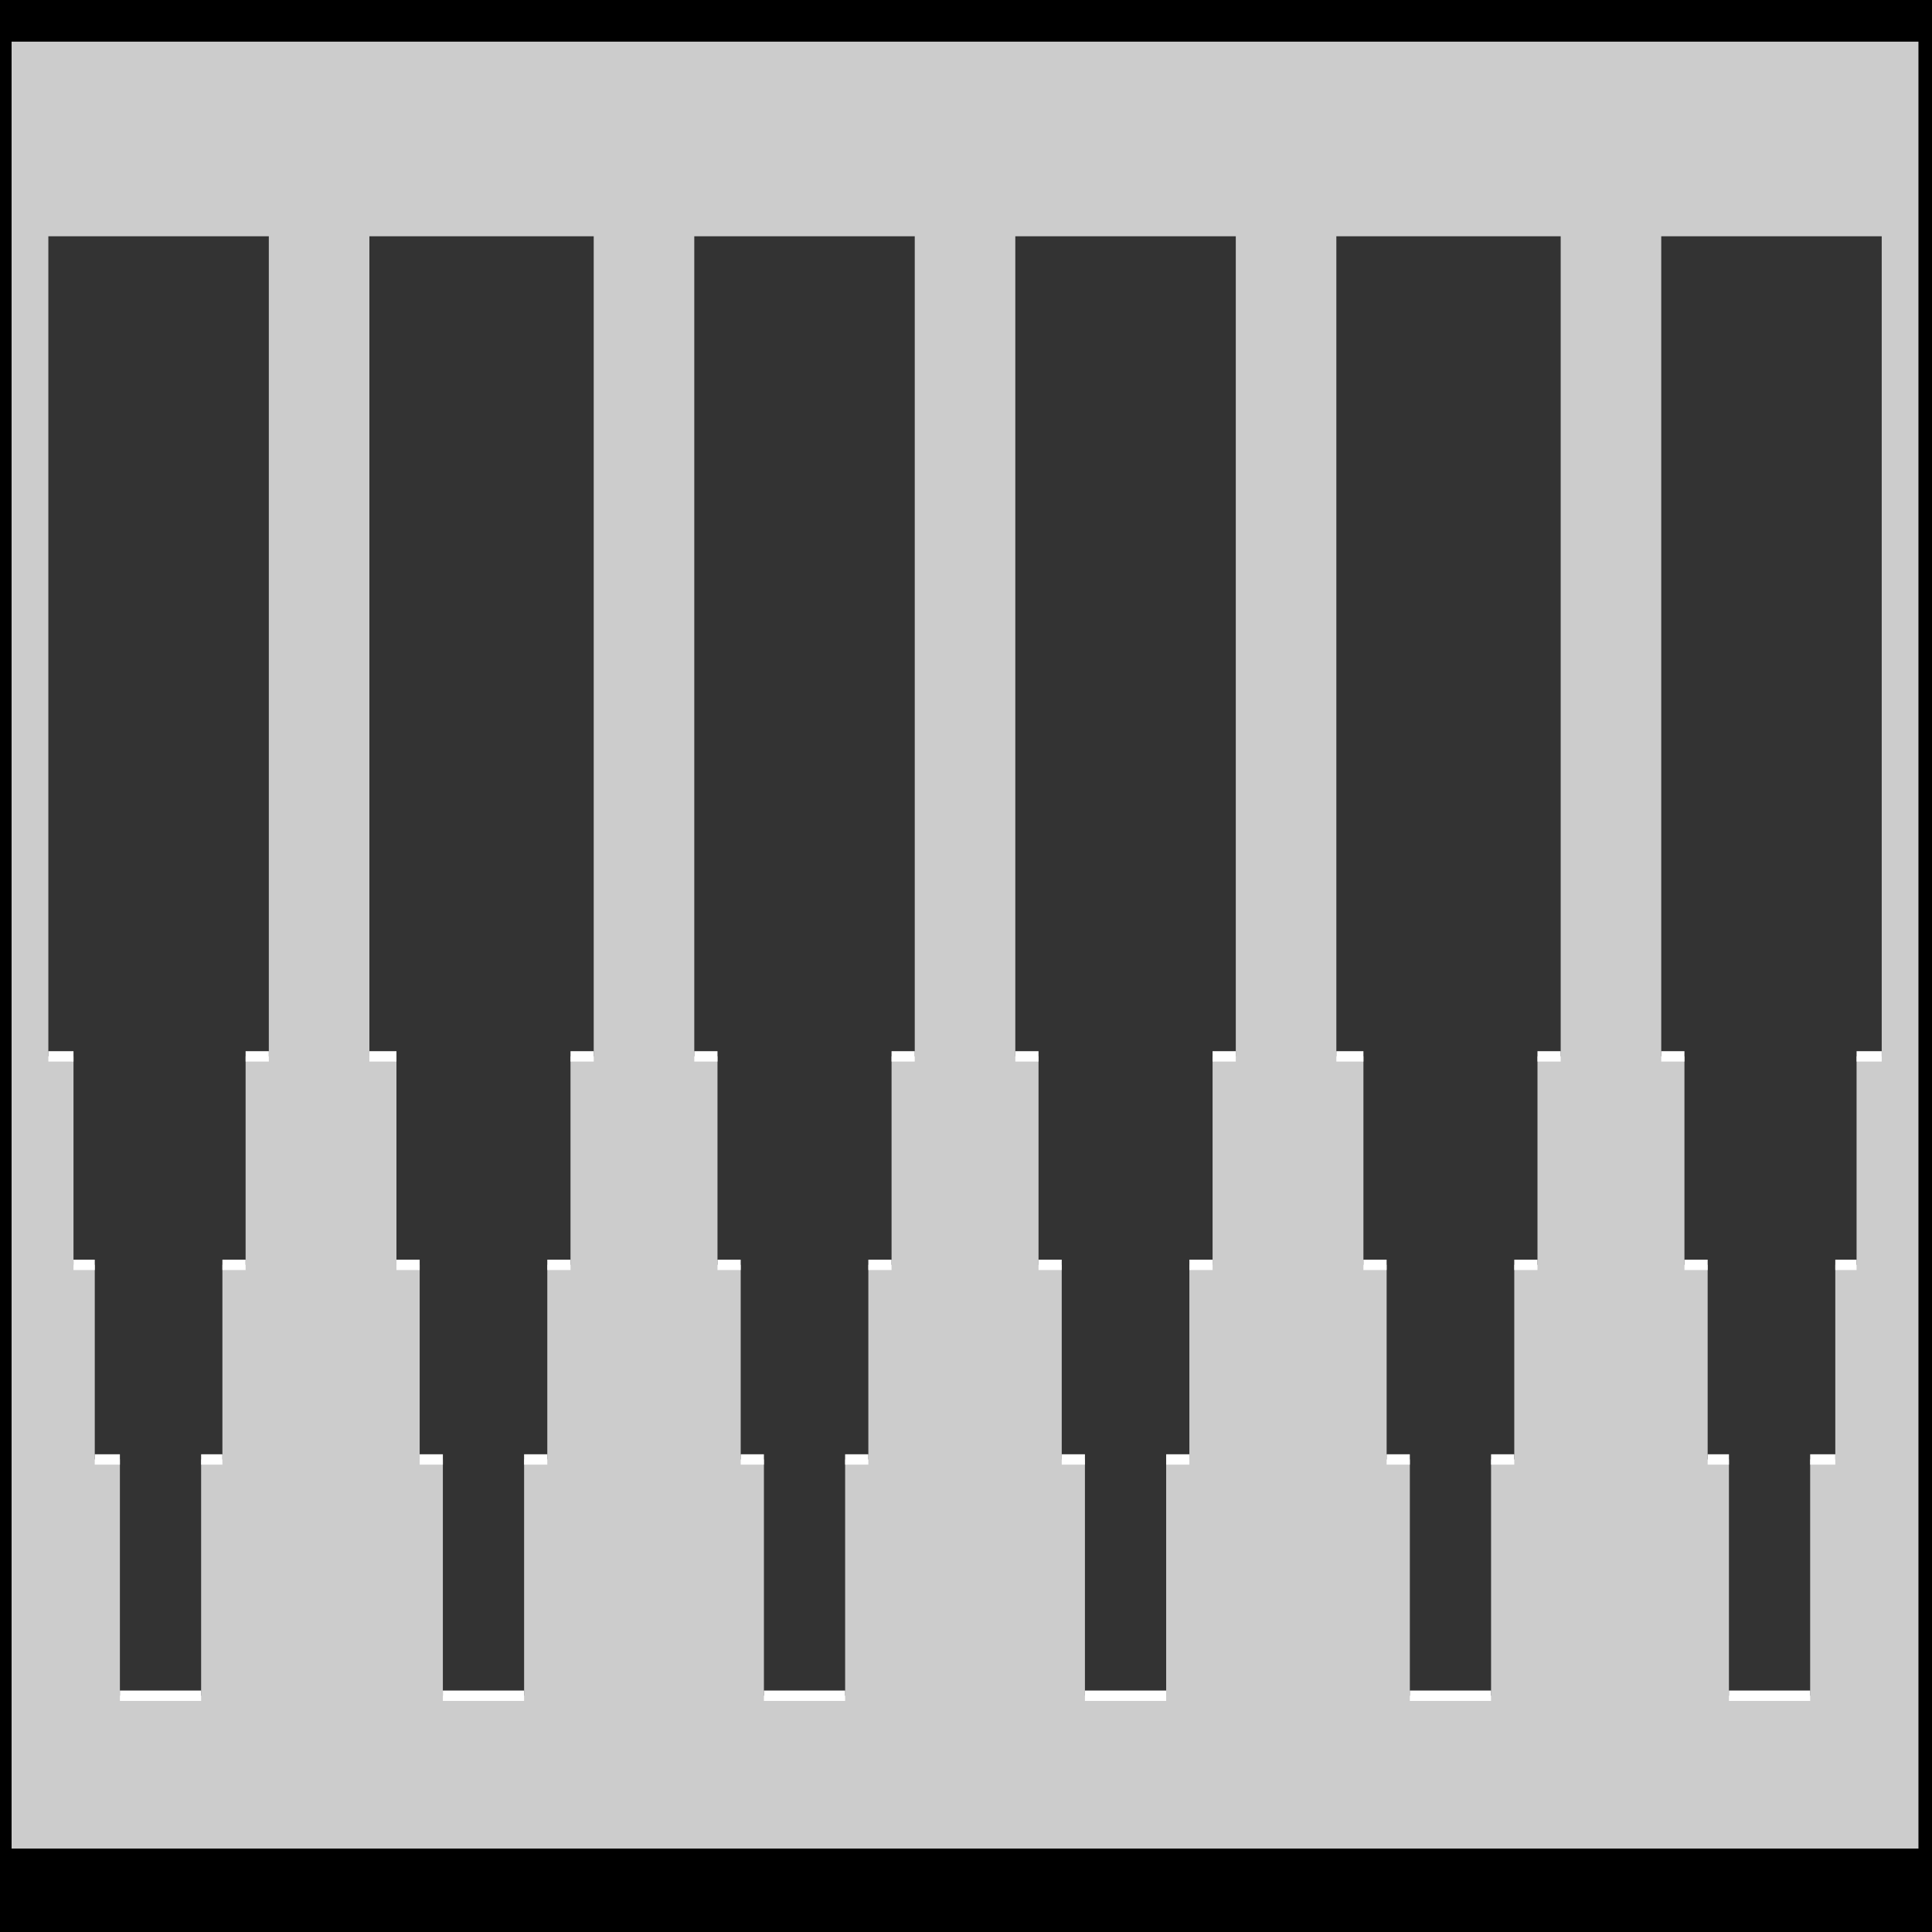 <svg width="150" height="150" viewBox="0 0 150 150" fill="none" xmlns="http://www.w3.org/2000/svg">
<rect x="0" y="0" width="150" height="150" fill="#808080" stroke="none"/>
<g clip-path="url(#clip0_2109_213619)">
<path d="M0 0H150V150H0V0Z" fill="black"/>
<path d="M0.9 3.234H148.948V143.522H0.9V3.234Z" fill="#CCCCCC"/>
<path d="M128.979 18.344H146.096V82.013H144.144V98.2H142.492V113.308H140.54V131.653H134.234V113.308H132.582V98.2H130.78V82.013H128.979V18.344Z" fill="#333333"/>
<path d="M3.754 18.344H20.871V82.013H19.069V98.2H17.267V113.308H15.616V131.653H9.309V113.308H7.358V98.2H5.706V82.013H3.754V18.344Z" fill="#333333"/>
<path d="M28.679 18.344H46.096V82.013H44.294V98.2H42.492V113.308H40.691V131.653H34.384V113.308H32.583V98.2H30.781V82.013H28.679V18.344Z" fill="#333333"/>
<path d="M53.904 18.344H71.021V82.013H69.22V98.2H67.418V113.308H65.616V131.653H59.31V113.308H57.508V98.2H55.706V82.013H53.904V18.344Z" fill="#333333"/>
<path d="M78.829 18.344H95.946V82.013H94.144V98.2H92.343V113.308H90.541V131.653H84.234V113.308H82.433V98.2H80.631V82.013H78.829V18.344Z" fill="#333333"/>
<path d="M103.754 18.344H121.171V82.013H119.37V98.2H117.568V113.308H115.766V131.653H109.46V113.308H107.658V98.2H105.856V82.013H103.754V18.344Z" fill="#333333"/>
<path d="M3.754 82.016H5.706" stroke="white" stroke-width="0.805"/>
<path d="M5.706 98.203H7.358" stroke="white" stroke-width="0.805"/>
<path d="M7.357 113.312H9.309" stroke="white" stroke-width="0.805"/>
<path d="M19.069 82.016H20.871" stroke="white" stroke-width="0.805"/>
<path d="M17.268 98.203H19.069" stroke="white" stroke-width="0.805"/>
<path d="M15.615 113.312H17.267" stroke="white" stroke-width="0.805"/>
<path d="M9.31 131.656H15.616" stroke="white" stroke-width="0.805"/>
<path d="M28.679 82.016H30.781" stroke="white" stroke-width="0.805"/>
<path d="M30.781 98.203H32.583" stroke="white" stroke-width="0.805"/>
<path d="M32.583 113.312H34.385" stroke="white" stroke-width="0.805"/>
<path d="M44.294 82.016H46.096" stroke="white" stroke-width="0.805"/>
<path d="M42.492 98.203H44.294" stroke="white" stroke-width="0.805"/>
<path d="M40.69 113.312H42.492" stroke="white" stroke-width="0.805"/>
<path d="M34.385 131.656H40.691" stroke="white" stroke-width="0.805"/>
<path d="M53.904 82.016H55.706" stroke="white" stroke-width="0.805"/>
<path d="M55.706 98.203H57.508" stroke="white" stroke-width="0.805"/>
<path d="M57.508 113.312H59.31" stroke="white" stroke-width="0.805"/>
<path d="M69.219 82.016H71.021" stroke="white" stroke-width="0.805"/>
<path d="M67.417 98.203H69.219" stroke="white" stroke-width="0.805"/>
<path d="M65.615 113.312H67.417" stroke="white" stroke-width="0.805"/>
<path d="M59.31 131.656H65.616" stroke="white" stroke-width="0.805"/>
<path d="M78.829 82.016H80.631" stroke="white" stroke-width="0.805"/>
<path d="M80.631 98.203H82.433" stroke="white" stroke-width="0.805"/>
<path d="M82.433 113.312H84.234" stroke="white" stroke-width="0.805"/>
<path d="M94.144 82.016H95.946" stroke="white" stroke-width="0.805"/>
<path d="M92.343 98.203H94.145" stroke="white" stroke-width="0.805"/>
<path d="M90.541 113.312H92.343" stroke="white" stroke-width="0.805"/>
<path d="M84.234 131.656H90.541" stroke="white" stroke-width="0.805"/>
<path d="M103.754 82.016H105.856" stroke="white" stroke-width="0.805"/>
<path d="M105.855 98.203H107.657" stroke="white" stroke-width="0.805"/>
<path d="M107.657 113.312H109.459" stroke="white" stroke-width="0.805"/>
<path d="M119.369 82.016H121.171" stroke="white" stroke-width="0.805"/>
<path d="M117.567 98.203H119.369" stroke="white" stroke-width="0.805"/>
<path d="M115.766 113.312H117.567" stroke="white" stroke-width="0.805"/>
<path d="M109.459 131.656H115.765" stroke="white" stroke-width="0.805"/>
<path d="M128.979 82.016H130.78" stroke="white" stroke-width="0.805"/>
<path d="M130.781 98.203H132.583" stroke="white" stroke-width="0.805"/>
<path d="M132.583 113.312H134.235" stroke="white" stroke-width="0.805"/>
<path d="M144.145 82.016H146.096" stroke="white" stroke-width="0.805"/>
<path d="M142.492 98.203H144.144" stroke="white" stroke-width="0.805"/>
<path d="M140.541 113.312H142.493" stroke="white" stroke-width="0.805"/>
<path d="M134.234 131.656H140.541" stroke="white" stroke-width="0.805"/>
</g>
<defs>
<clipPath id="clip0_2109_213619">
<rect width="150" height="150" fill="white"/>
</clipPath>
</defs>
</svg>
